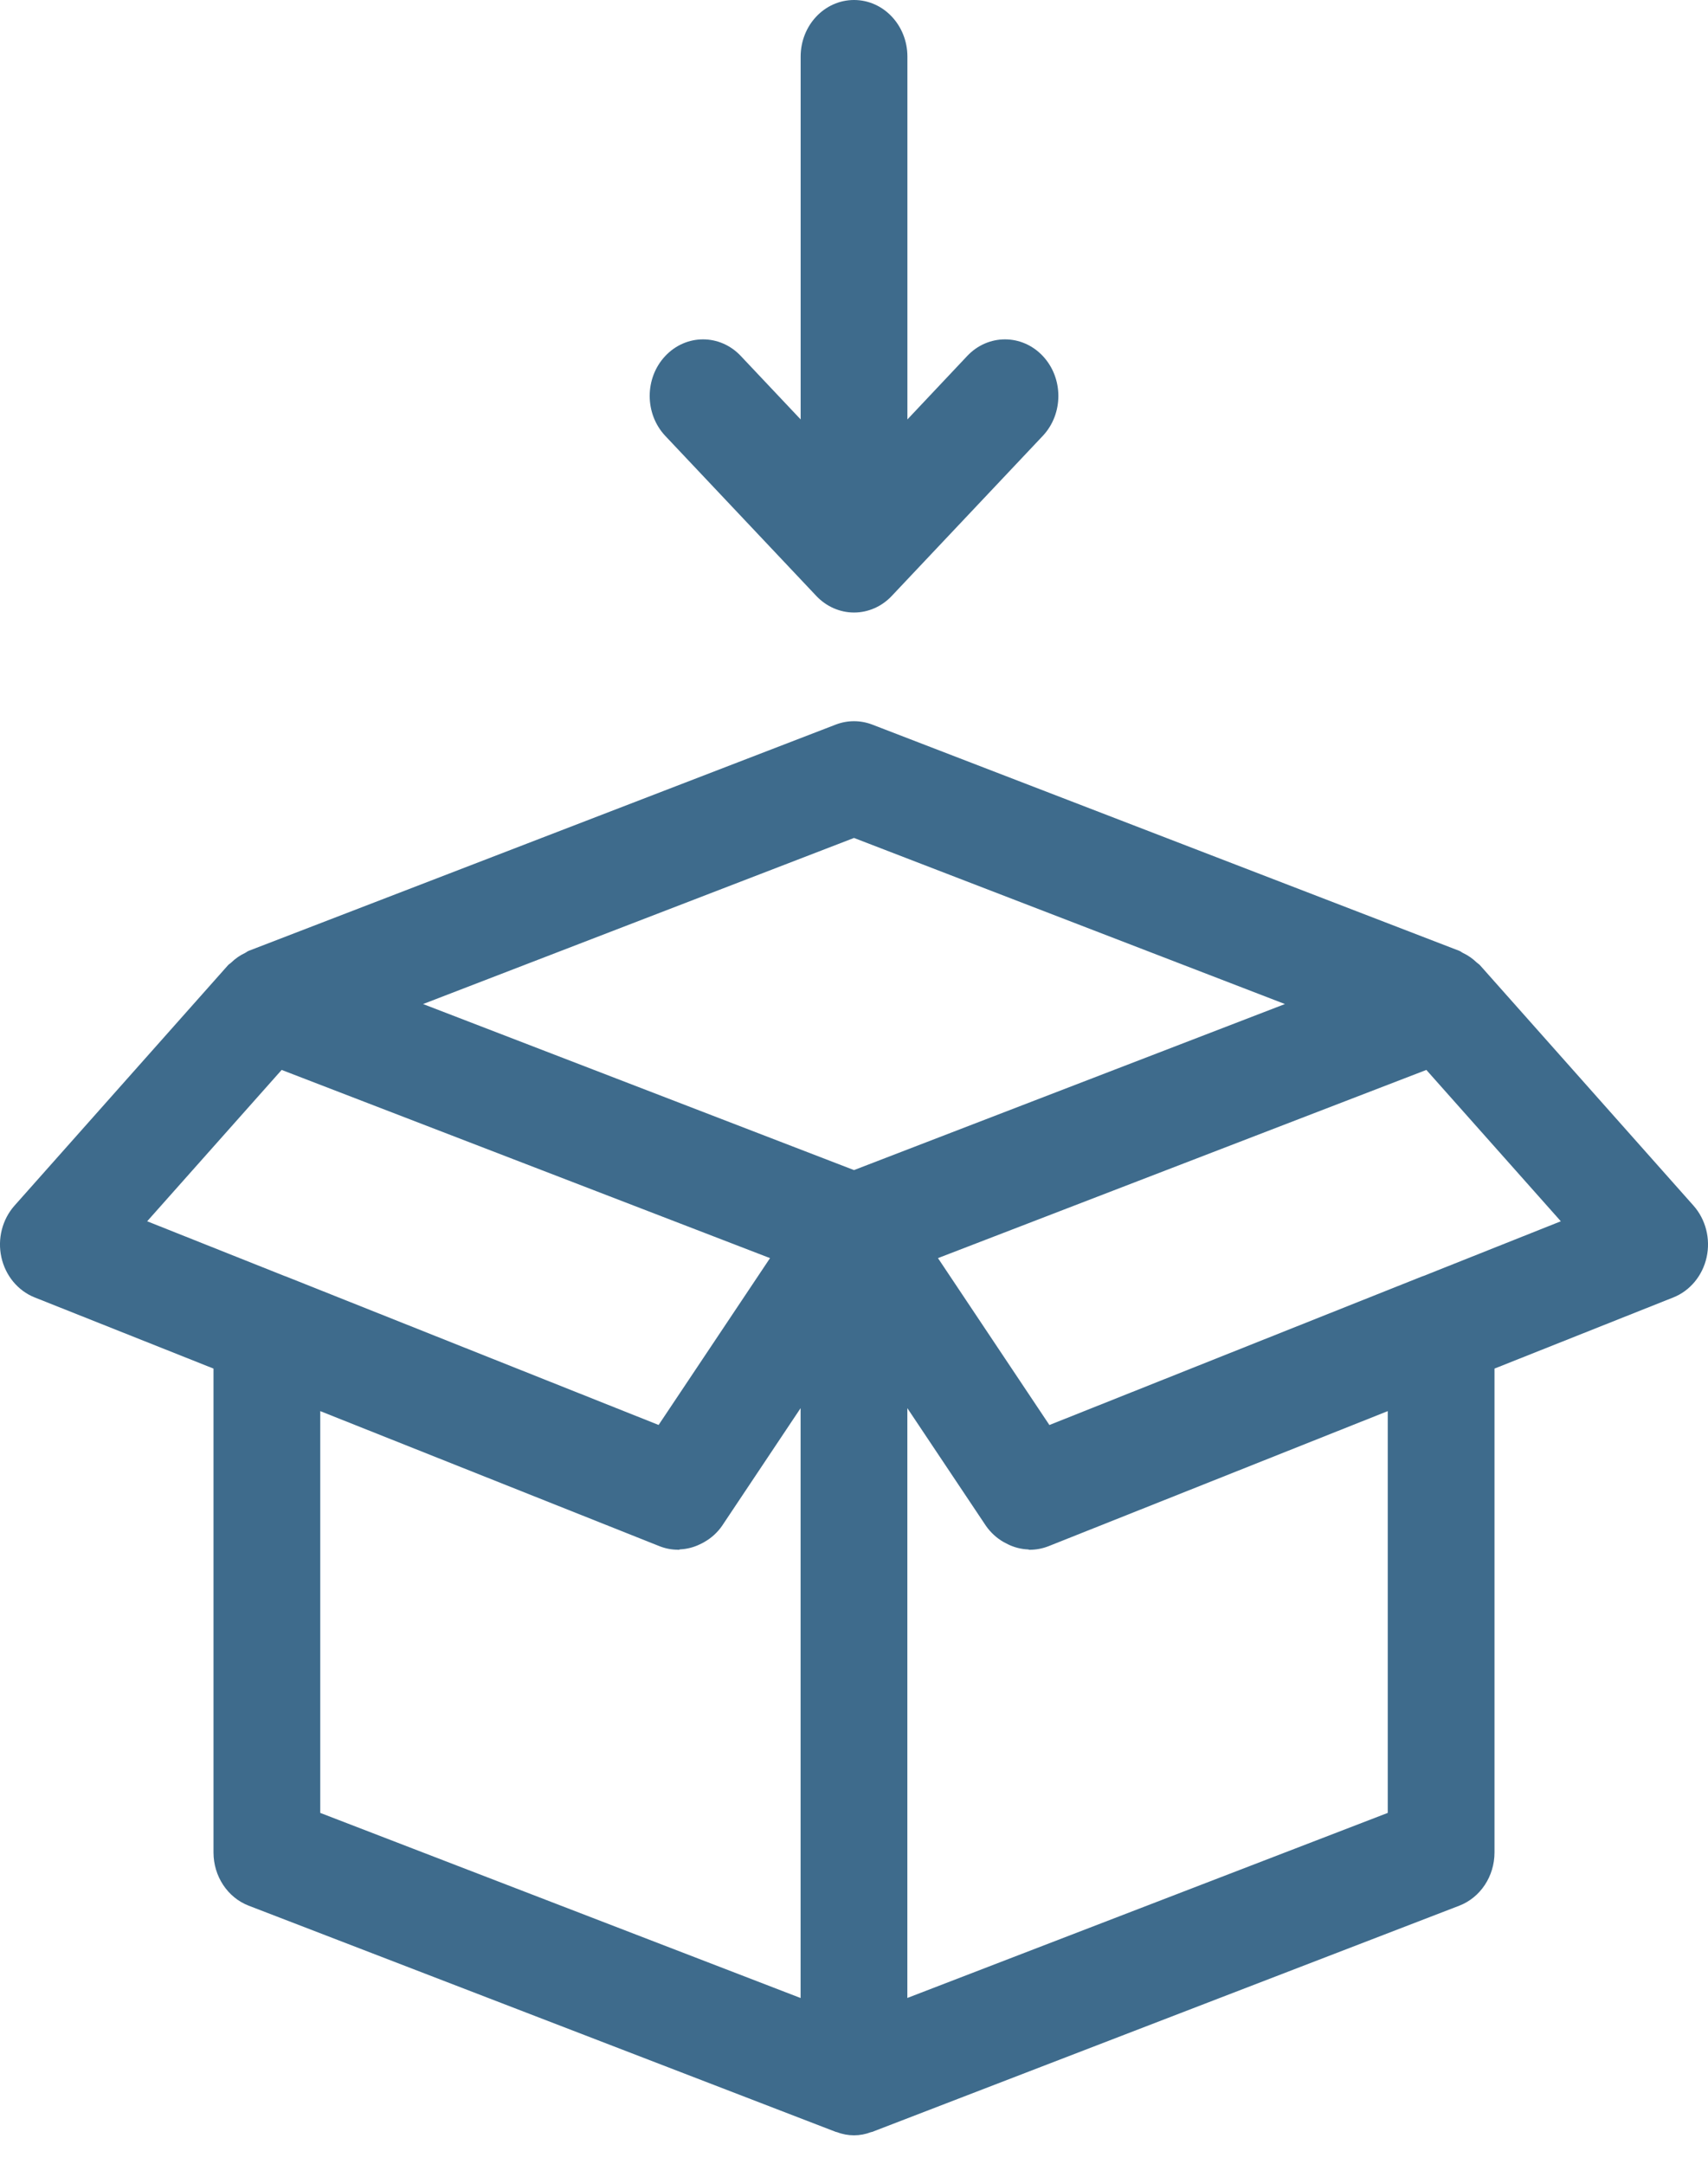 <svg width="30" height="38" viewBox="0 0 30 38" fill="none" xmlns="http://www.w3.org/2000/svg">
<path d="M29.745 21.173L25.995 16.951C25.977 16.931 25.954 16.919 25.935 16.901C25.865 16.834 25.786 16.778 25.7 16.738C25.676 16.727 25.657 16.708 25.633 16.699L15.32 12.725C15.113 12.646 14.886 12.646 14.68 12.725L4.367 16.699C4.343 16.708 4.324 16.727 4.3 16.738C4.214 16.778 4.134 16.834 4.065 16.901C4.046 16.92 4.023 16.931 4.005 16.951L0.255 21.173C0.04 21.415 -0.047 21.756 0.024 22.079C0.095 22.403 0.315 22.668 0.608 22.785L3.75 24.035V32.533C3.75 32.951 3.997 33.324 4.367 33.467L14.68 37.44C14.686 37.443 14.693 37.442 14.7 37.444C14.893 37.519 15.106 37.519 15.3 37.444C15.307 37.442 15.314 37.443 15.32 37.44L25.633 33.467C26.003 33.323 26.25 32.951 26.25 32.533V24.035L29.392 22.785C29.685 22.668 29.905 22.403 29.976 22.079C30.047 21.756 29.96 21.415 29.745 21.173ZM15 14.716L22.569 17.633L15 20.549L7.431 17.633L15 14.716ZM4.947 18.79L13.525 22.095L11.568 25.025L5.017 22.415L5.001 22.41L2.585 21.448L4.947 18.79ZM5.625 24.782L11.586 27.155C11.688 27.195 11.796 27.216 11.905 27.216L11.915 27.218C11.927 27.218 11.936 27.211 11.947 27.21C12.066 27.204 12.182 27.175 12.289 27.123C12.32 27.109 12.35 27.094 12.379 27.076C12.497 27.008 12.601 26.914 12.681 26.799L14.062 24.73V35.089L5.625 31.838L5.625 24.782ZM24.375 31.838L15.937 35.088V24.73L17.319 26.799C17.4 26.914 17.503 27.009 17.622 27.078C17.65 27.094 17.679 27.109 17.708 27.123C17.817 27.176 17.936 27.206 18.056 27.211C18.066 27.211 18.075 27.218 18.085 27.218L18.094 27.217C18.204 27.216 18.312 27.195 18.415 27.155L24.375 24.782L24.375 31.838ZM24.999 22.41L24.982 22.415L18.432 25.026L16.475 22.095L25.053 18.79L27.415 21.448L24.999 22.41Z" fill="#3E6B8C"/>
<path d="M14.338 10.466C14.514 10.652 14.752 10.757 15.001 10.757C15.249 10.757 15.488 10.652 15.663 10.466L18.315 7.656C18.681 7.268 18.681 6.639 18.315 6.251C17.949 5.863 17.355 5.863 16.989 6.251L15.938 7.366V0.994C15.938 0.445 15.518 0 15.001 0C14.482 0 14.063 0.445 14.063 0.994V7.366L13.011 6.251C12.645 5.863 12.052 5.863 11.686 6.251C11.32 6.639 11.32 7.268 11.686 7.656L14.338 10.466Z" fill="#3E6B8C"/>
</svg>
